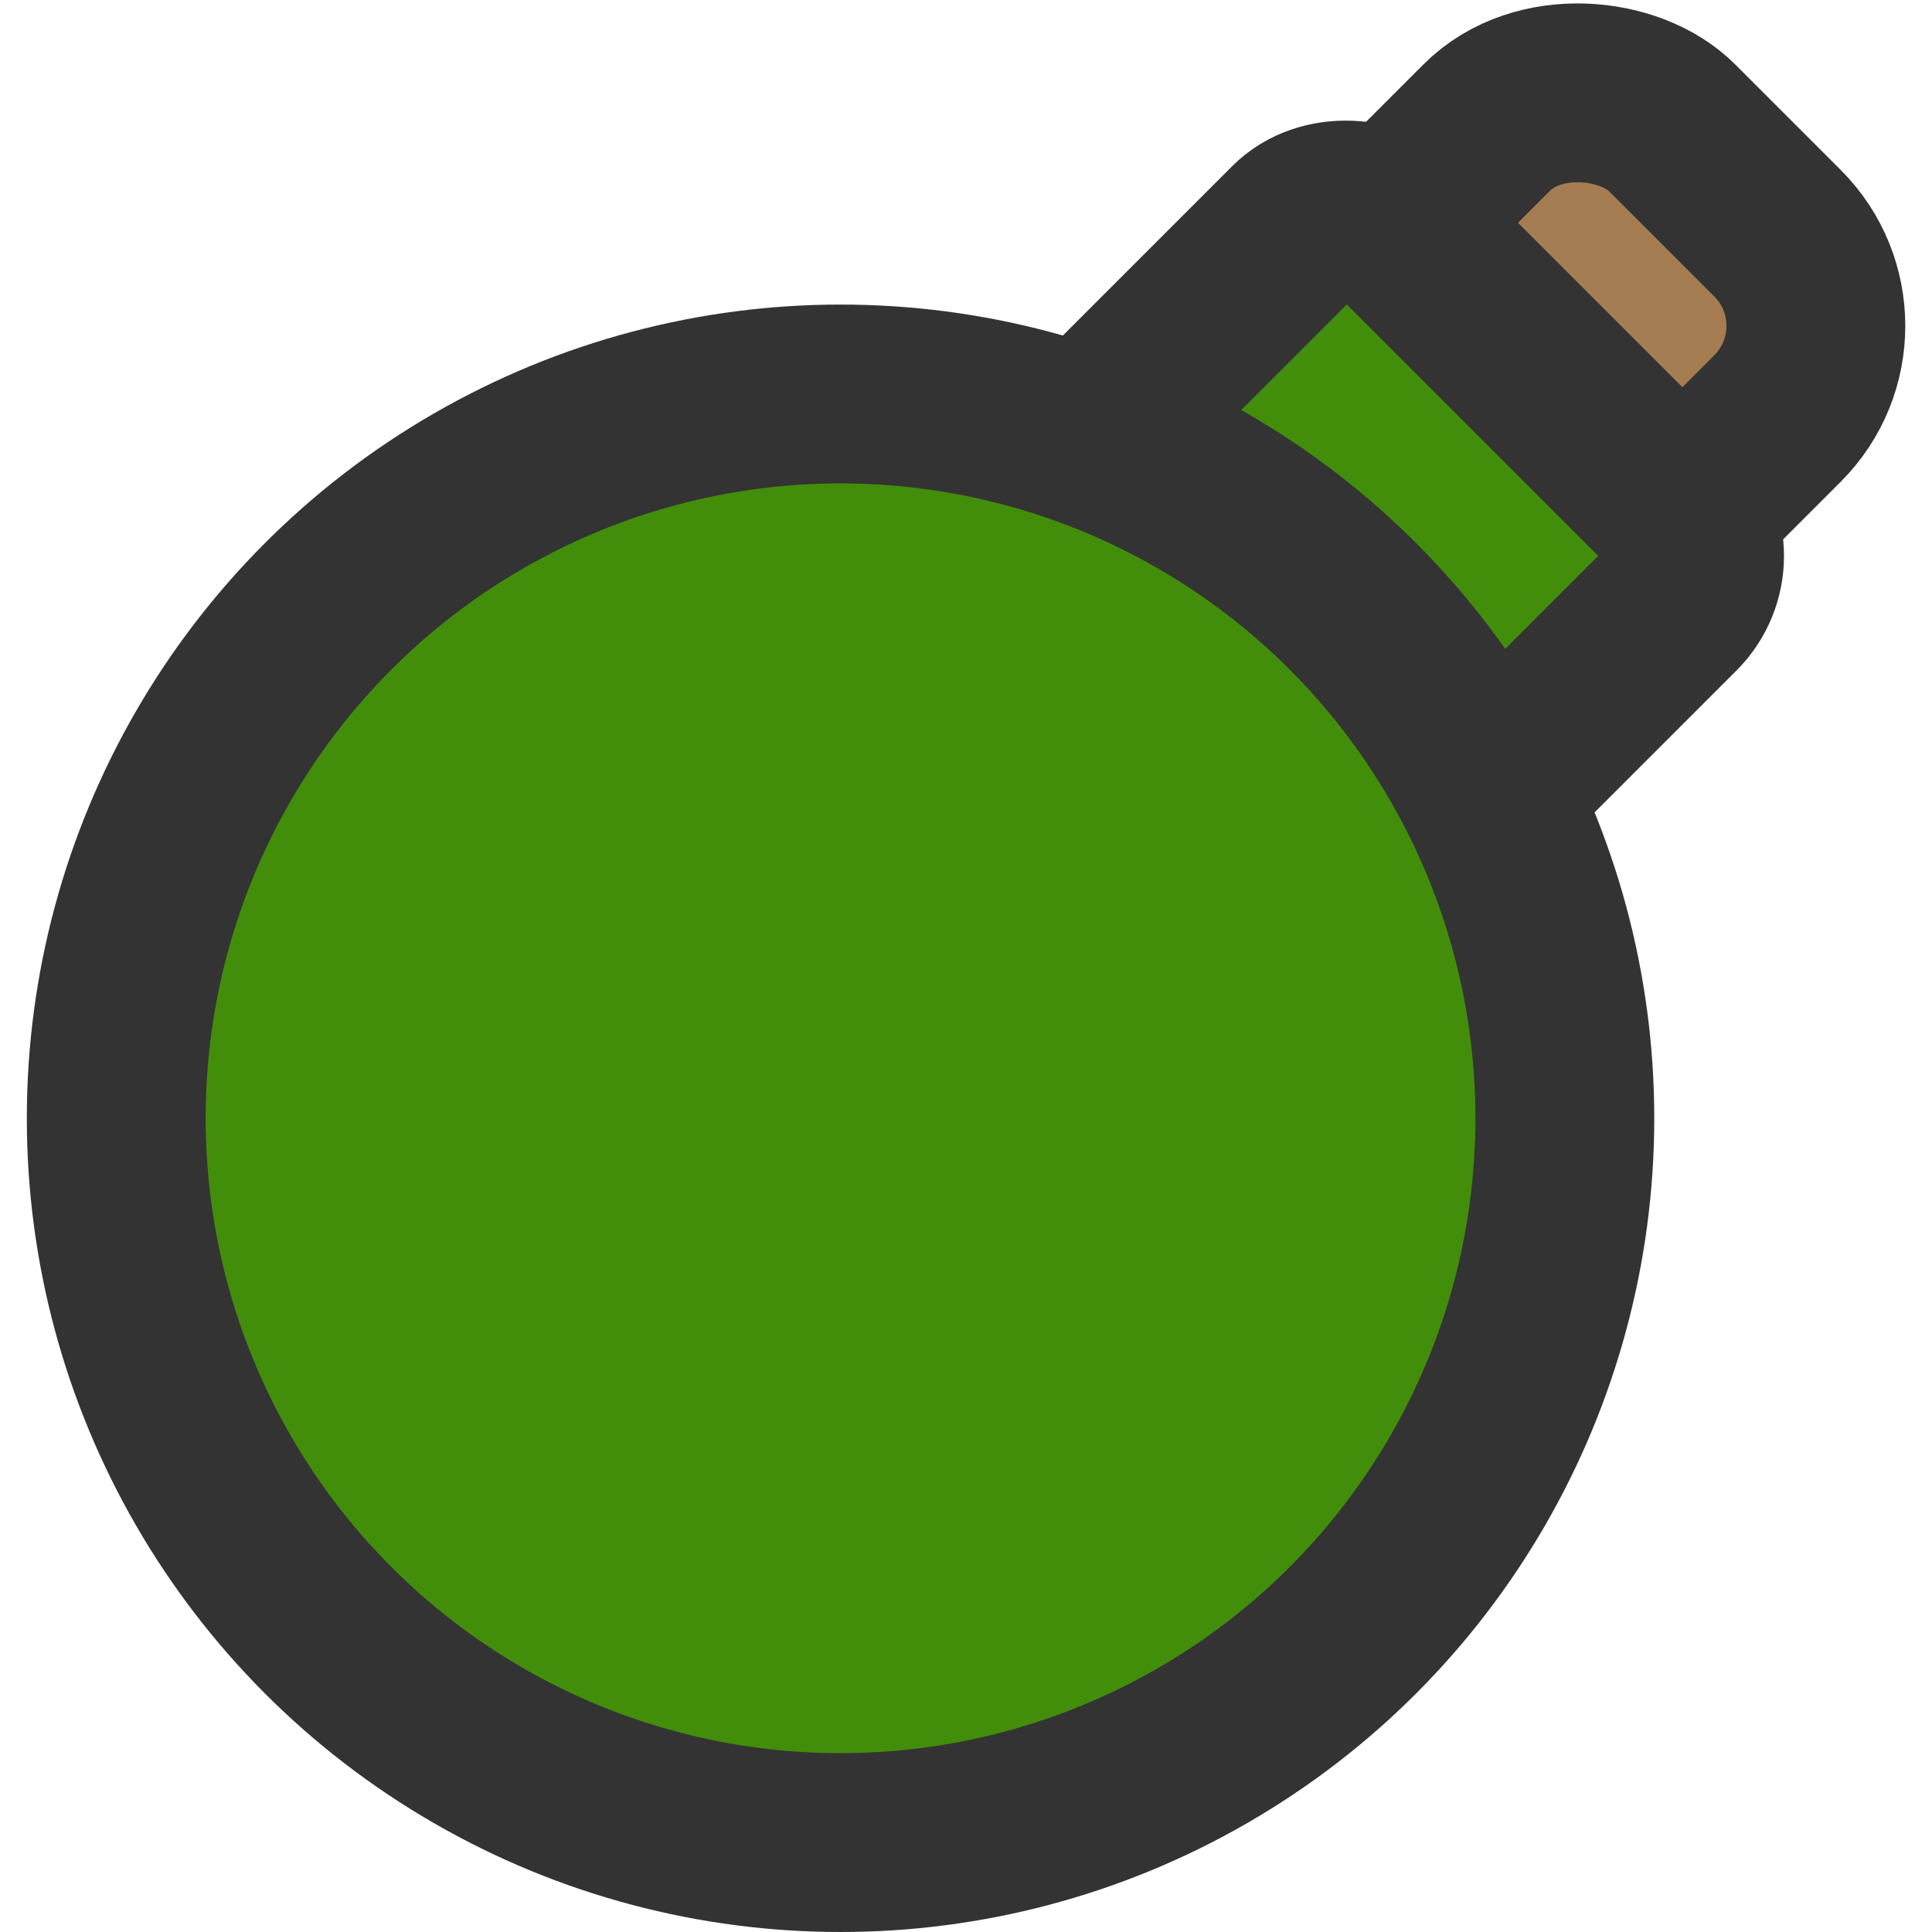 <svg width="48" height="48" xmlns="http://www.w3.org/2000/svg" viewBox="0 0 105.03 108.03"><defs><style>.cls-1{fill:#a67c52;}.cls-1,.cls-2{stroke:#333;stroke-miterlimit:10;stroke-width:10px;}.cls-2{fill:#428e0b;}</style></defs><rect class="cls-1" x="57" y="30" width="55" height="23" rx="7.33" ry="7.33" transform="translate(-13.6 59.94) rotate(-45)"/><rect class="cls-2" x="46.43" y="36.99" width="55" height="29.88" rx="4.06" ry="4.06" transform="translate(-24.07 55.52) rotate(-45)"/><circle class="cls-2" cx="45.5" cy="62.53" r="40.5"/></svg>